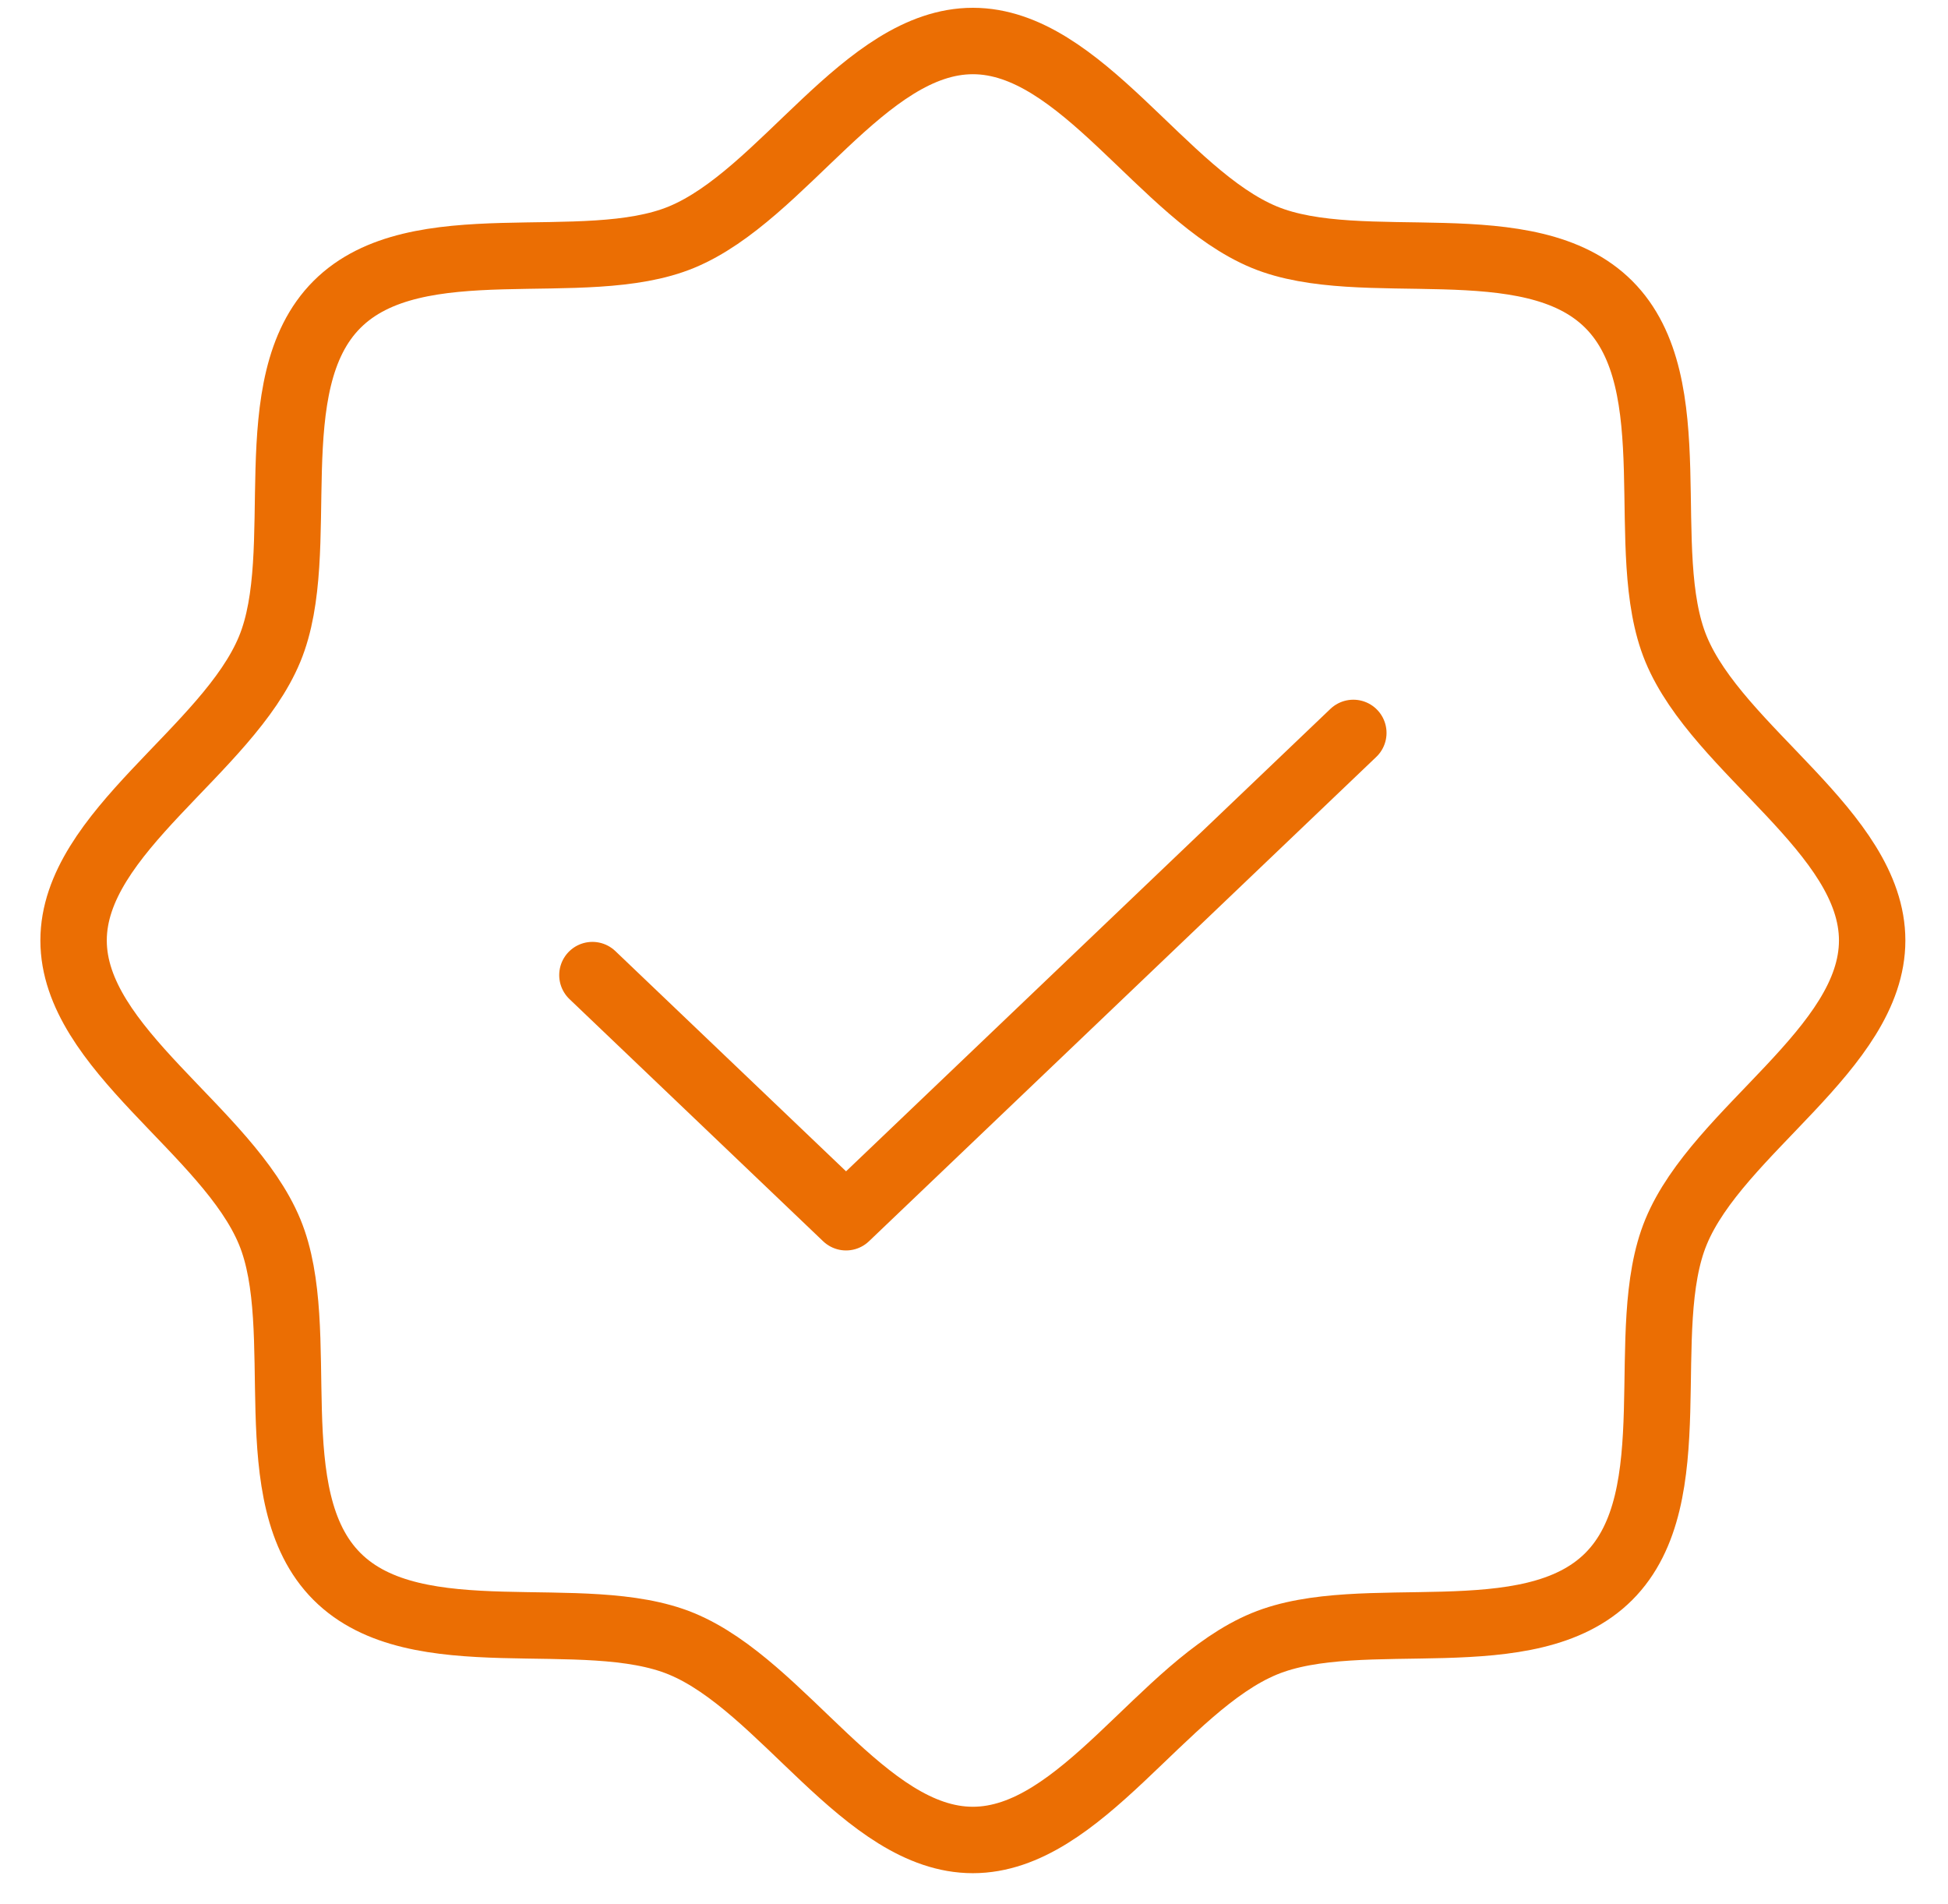 <svg width="44" height="43" viewBox="0 0 44 43" fill="none" xmlns="http://www.w3.org/2000/svg">
<path d="M30.568 16.551L19.11 27.488L13.381 22.02M7.612 35.601C5.814 33.804 7.006 30.03 6.091 27.818C5.143 25.526 1.662 23.681 1.662 21.238C1.662 18.796 5.143 16.951 6.091 14.658C7.006 12.447 5.814 8.673 7.612 6.875C9.409 5.078 13.183 6.27 15.395 5.355C17.687 4.406 19.532 0.926 21.975 0.926C24.417 0.926 26.262 4.406 28.555 5.355C30.766 6.27 34.54 5.078 36.338 6.875C38.135 8.673 36.943 12.447 37.858 14.658C38.807 16.951 42.287 18.796 42.287 21.238C42.287 23.681 38.806 25.526 37.858 27.818C36.943 30.03 38.135 33.804 36.338 35.601C34.54 37.399 30.766 36.207 28.555 37.122C26.262 38.07 24.417 41.551 21.974 41.551C19.532 41.551 17.687 38.07 15.395 37.122C13.183 36.207 9.409 37.399 7.612 35.601Z" stroke="#EB6E03" stroke-width="1.5" stroke-linecap="round" stroke-linejoin="round"/>
</svg>
